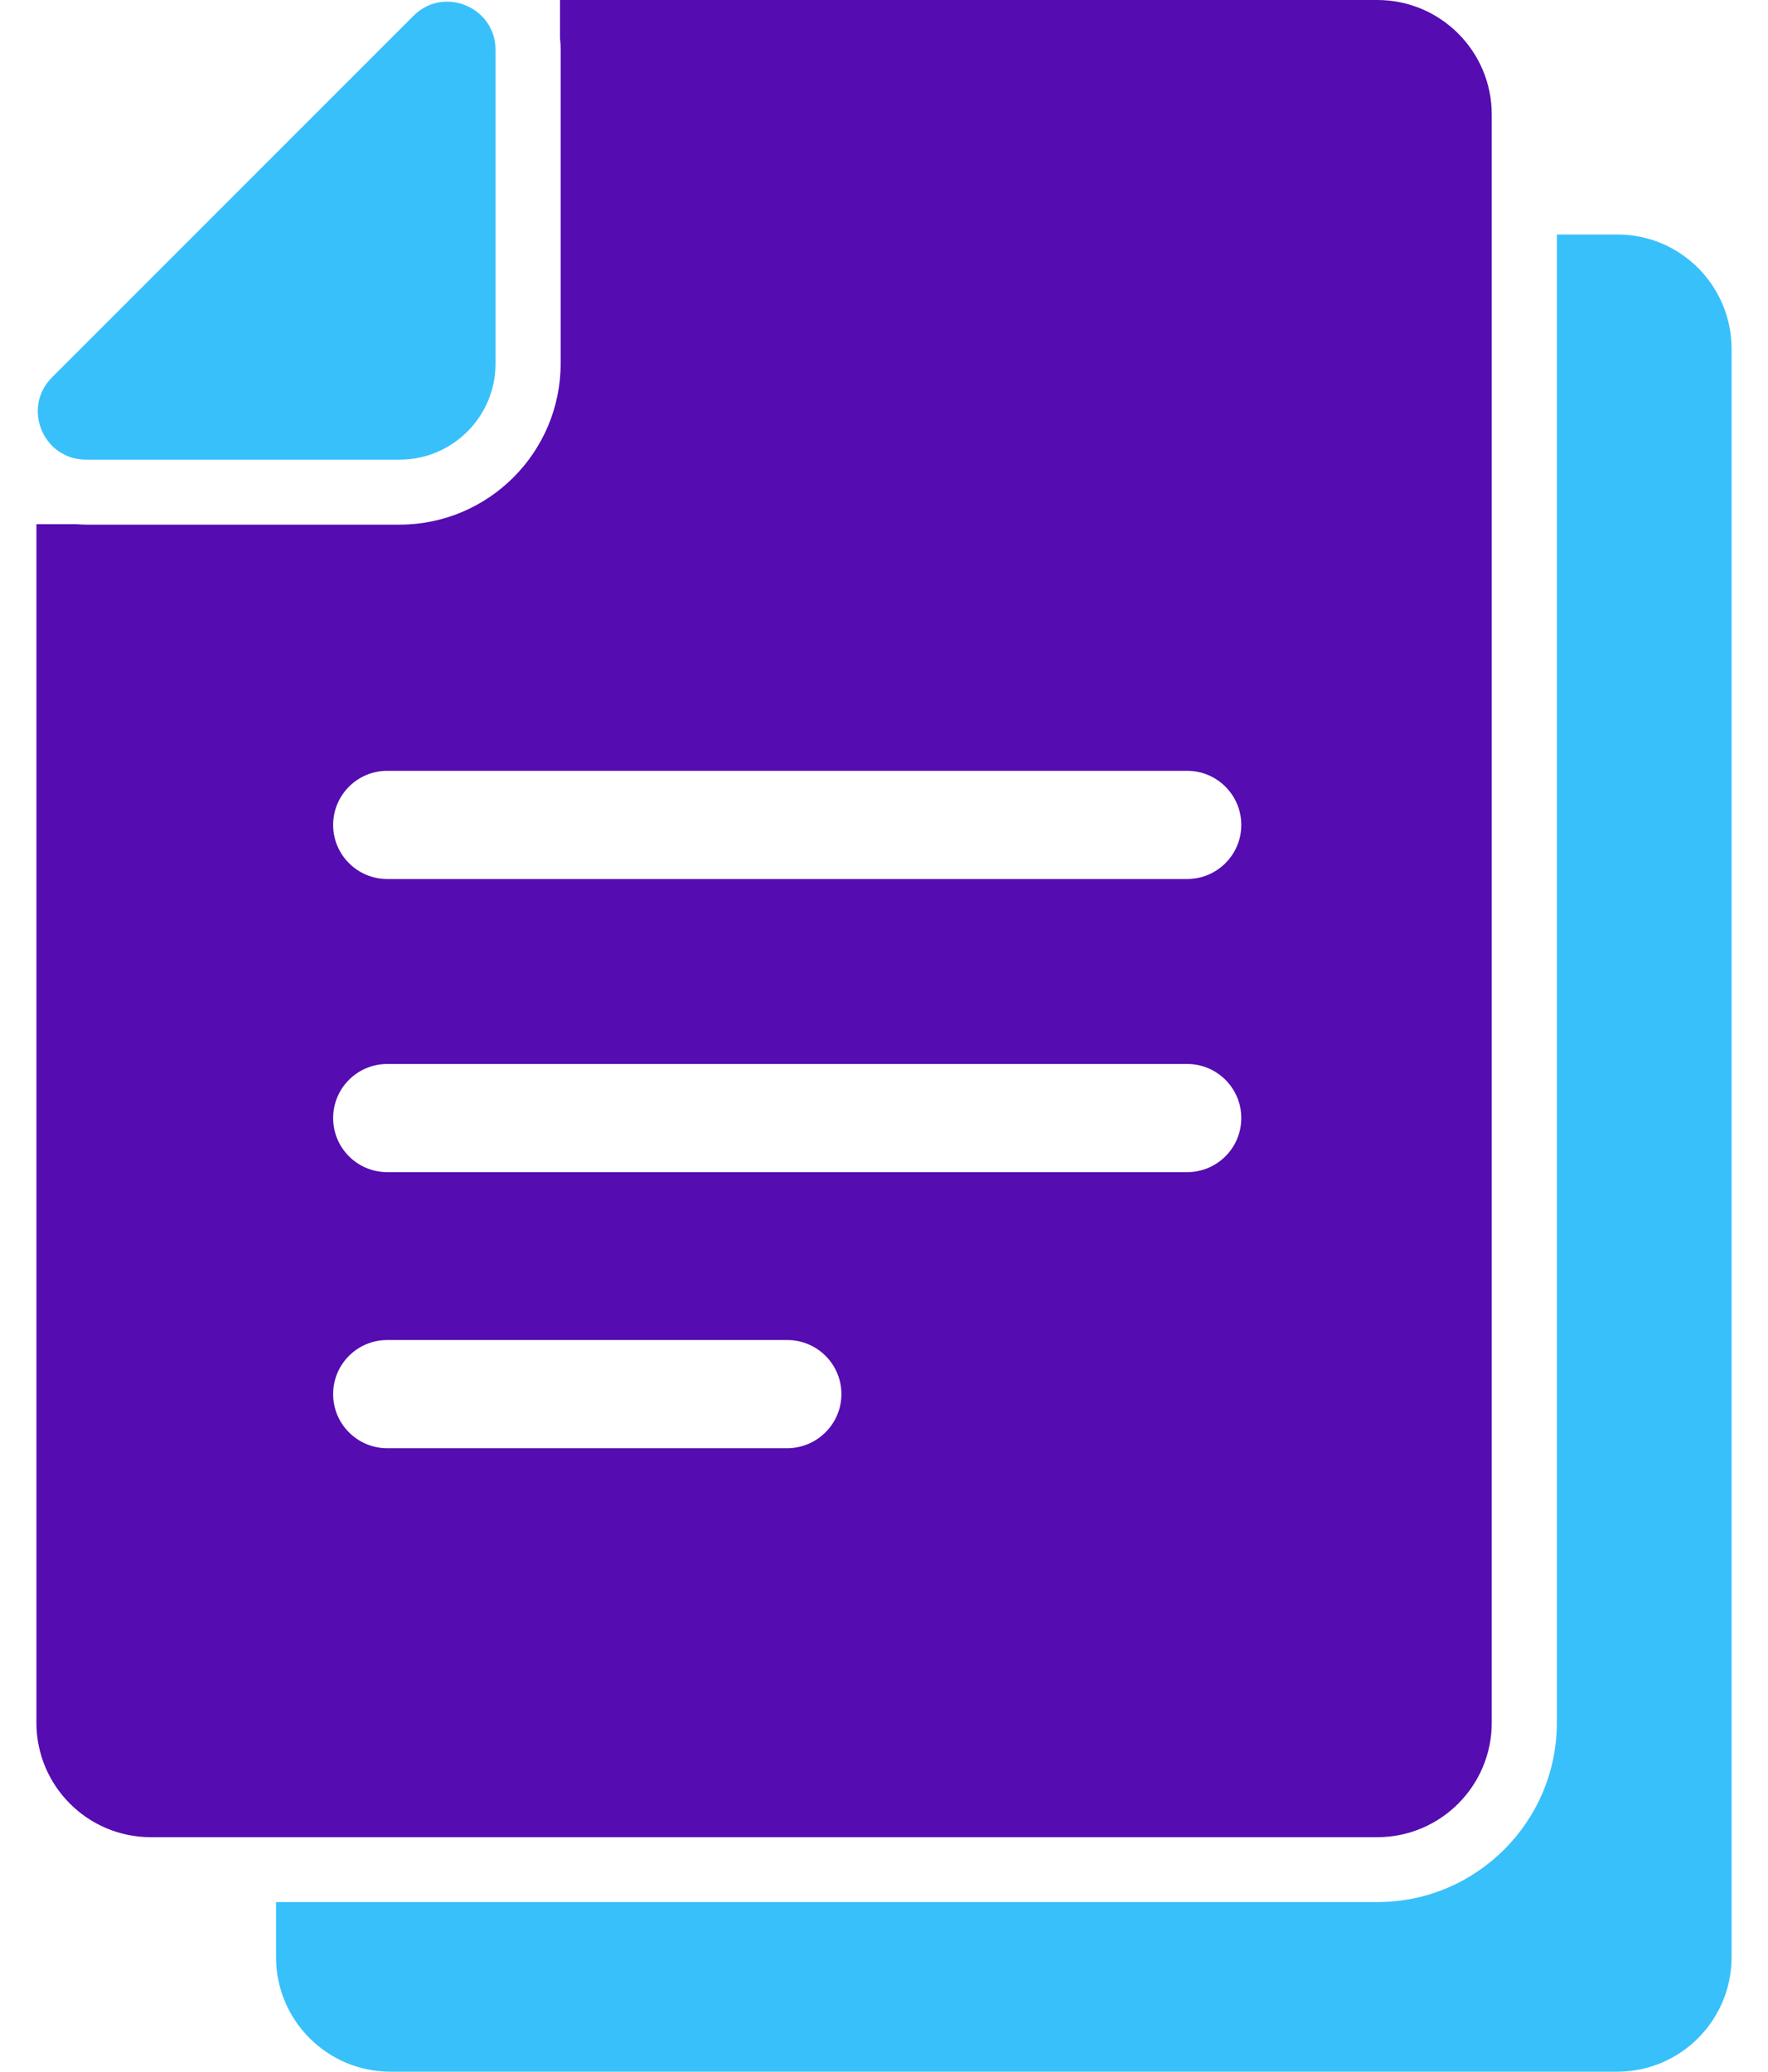 <svg width="35" height="41" viewBox="0 0 35 41" fill="none" xmlns="http://www.w3.org/2000/svg">
<path d="M32.019 4.641H30.82V34.094C30.82 36.05 29.227 37.643 27.271 37.643H15.124H5.465V38.735C5.465 39.985 6.479 41 7.73 41H19.872H32.014C33.265 41 34.279 39.985 34.279 38.735V6.906C34.279 5.656 33.269 4.641 32.019 4.641Z" fill="#38C0FB"/>
<path d="M15.124 36.359H27.266C28.516 36.359 29.531 35.344 29.531 34.094V4.641V2.265C29.531 1.015 28.516 0 27.266 0H15.124H11.086V0.749C11.095 0.826 11.099 0.908 11.099 0.989V5.926V7.193C11.099 8.953 9.669 10.383 7.909 10.383H6.642H1.705C1.641 10.383 1.573 10.378 1.508 10.374H0.721V34.094C0.721 35.344 1.735 36.359 2.986 36.359H5.469H15.124ZM15.582 28.661H7.665C7.074 28.661 6.595 28.181 6.595 27.59C6.595 26.999 7.074 26.52 7.665 26.52H15.586C16.177 26.52 16.657 26.999 16.657 27.59C16.657 28.181 16.173 28.661 15.582 28.661ZM23.503 23.197H7.665C7.074 23.197 6.595 22.718 6.595 22.127C6.595 21.536 7.074 21.057 7.665 21.057H23.503C24.094 21.057 24.573 21.536 24.573 22.127C24.573 22.718 24.094 23.197 23.503 23.197ZM7.665 15.255H23.503C24.094 15.255 24.573 15.735 24.573 16.326C24.573 16.916 24.094 17.396 23.503 17.396H7.665C7.074 17.396 6.595 16.916 6.595 16.326C6.595 15.735 7.074 15.255 7.665 15.255Z" fill="#550CB1"/>
<path d="M1.705 9.097H7.909C7.913 9.097 7.922 9.097 7.926 9.097C8.962 9.089 9.801 8.249 9.81 7.213C9.81 7.209 9.81 7.2 9.81 7.196V0.988C9.81 0.414 9.339 0.033 8.851 0.033C8.615 0.033 8.38 0.119 8.183 0.316L1.028 7.47C0.429 8.07 0.853 9.097 1.705 9.097Z" fill="#38C0FB"/>
</svg>
